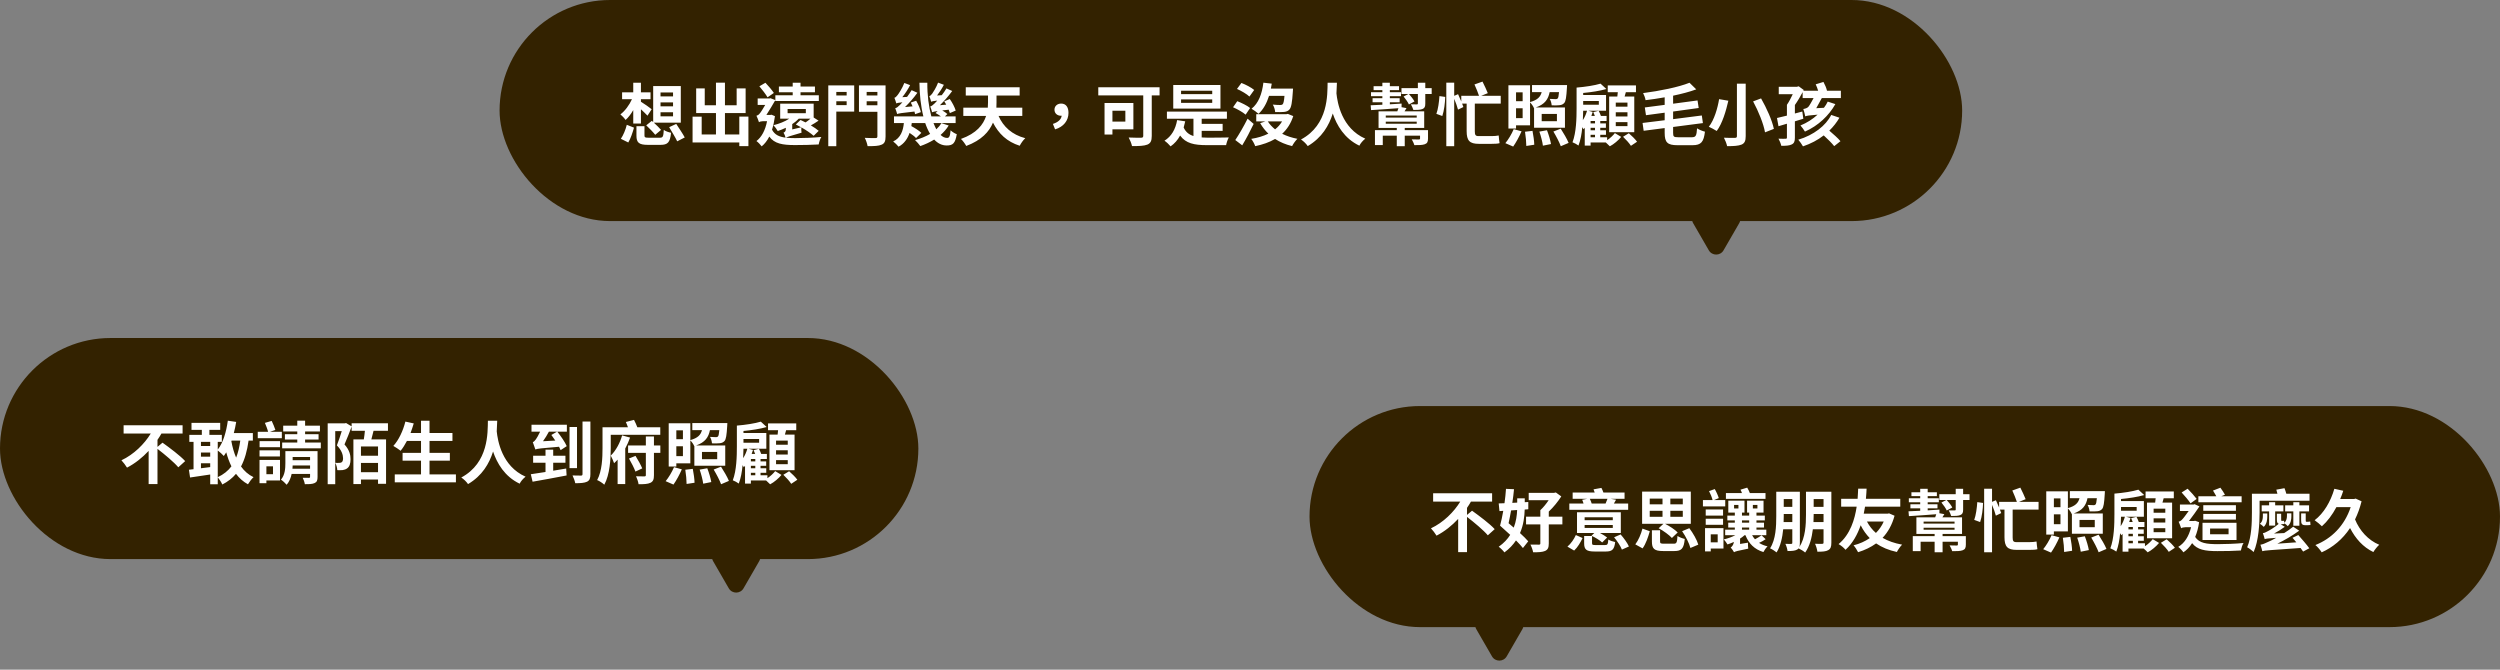 <svg width="1176" height="315" viewBox="0 0 1176 315" fill="none" xmlns="http://www.w3.org/2000/svg">
<rect x="0" y="0" width="1176" height="315" fill="#808080" stroke="none"/>
<rect y="159" width="432" height="104" rx="52" fill="#332200"/>
<path d="M74.08 210.216V206.888C74.752 205.928 75.392 204.936 75.936 203.944H85.888V200.04H58.144V203.944H70.912C67.936 208.84 62.944 213.8 57.12 216.52C57.952 217.384 59.136 218.952 59.744 219.976C63.584 217.992 67.008 215.208 69.92 212.104V227.72H74.08V211.144C77.536 213.8 81.888 217.448 83.872 219.816L87.104 216.904C84.8 214.376 79.872 210.696 76.448 208.232L74.08 210.216ZM102.432 211.912C103.328 212.584 104.736 213.832 105.28 214.504C105.696 213.96 106.08 213.384 106.432 212.776C107.072 215.176 107.872 217.384 108.864 219.368C107.264 221.48 105.184 223.176 102.432 224.456V211.912ZM94.528 220.264V217.928H98.88V219.72L94.528 220.264ZM98.88 207.848V209.8H94.528V207.848H98.88ZM94.528 212.872H98.88V214.824H94.528V212.872ZM113.024 207.272C112.608 210.312 112 212.968 111.072 215.272C110.08 212.968 109.344 210.344 108.832 207.56L108.928 207.272H113.024ZM118.944 207.272V203.72H109.984C110.432 202.024 110.816 200.264 111.104 198.472L107.168 197.896C106.432 203.208 104.96 208.296 102.432 211.464V207.848H104.352V204.552H98.496V202.216H103.584V198.92H90.08V202.216H94.944V204.552H89.056V207.848H91.04V220.712L88.864 220.968L89.408 224.616C92.128 224.232 95.52 223.72 98.88 223.208V227.784H102.432V224.488C103.104 225.32 104.224 227.016 104.576 227.912C107.2 226.568 109.312 224.904 111.008 222.888C112.512 224.904 114.368 226.568 116.64 227.816C117.248 226.76 118.4 225.224 119.264 224.456C116.832 223.304 114.912 221.576 113.376 219.432C115.136 216.104 116.256 212.104 116.928 207.272H118.944ZM132.576 203.112H127.008L129.536 202.248C129.184 201.128 128.448 199.336 127.808 197.992L124.608 198.92C125.152 200.232 125.824 201.896 126.112 203.112H121.248V206.12H132.576V203.112ZM131.68 211.848H122.08V214.728H131.68V211.848ZM128.416 219.368V223.048H125.312V219.368H128.416ZM131.712 216.36H122.08V227.304H125.312V226.024H131.712V216.36ZM122.112 210.376H131.712V207.496H122.112V210.376ZM137.568 220.488C137.6 219.976 137.632 219.464 137.664 218.952H145.856V220.488H137.568ZM145.856 214.984V216.488H137.664V214.984H145.856ZM149.376 212.2H134.24V217.896C134.24 220.392 134.048 223.4 132.16 225.64C132.896 226.056 134.304 227.368 134.848 228.04C136.064 226.632 136.8 224.808 137.184 222.952H145.856V224.296C145.856 224.648 145.728 224.776 145.312 224.776C144.928 224.776 143.584 224.776 142.4 224.744C142.816 225.576 143.264 226.856 143.392 227.752C145.408 227.784 146.912 227.72 147.968 227.24C149.088 226.76 149.376 225.928 149.376 224.328V212.2ZM143.52 208.168V206.76H149.856V204.232H143.52V202.952H150.496V200.232H143.52V197.896H139.84V200.232H133.216V202.952H139.84V204.232H134.016V206.76H139.84V208.168H132.736V210.888H150.912V208.168H143.52ZM162.208 199.144H154.144V227.752H157.696V202.792H160.768C160.096 204.904 159.264 207.56 158.464 209.512C160.768 211.848 161.344 213.96 161.376 215.56C161.376 216.488 161.152 217.192 160.672 217.48C160.352 217.672 159.968 217.736 159.552 217.736C159.072 217.768 158.464 217.768 157.696 217.704C158.272 218.696 158.624 220.168 158.656 221.16C159.52 221.192 160.48 221.192 161.184 221.128C161.984 221 162.72 220.744 163.232 220.36C164.416 219.56 164.896 218.088 164.896 215.976C164.896 214.024 164.416 211.72 162.048 209.064C163.136 206.6 164.416 203.368 165.44 200.584L162.784 198.984L162.208 199.144ZM177.824 214.376H169.792V210.024H177.824V214.376ZM169.792 222.12V217.768H177.824V222.12H169.792ZM182.496 202.664V199.112H165.408V202.664H171.648C171.52 204.008 171.36 205.416 171.136 206.696H166.24V227.72H169.792V225.576H177.824V227.592H181.6V206.696H174.688C175.04 205.48 175.392 204.104 175.712 202.664H182.496ZM202.048 223.144V216.712H211.616V213.032H202.048V207.4H212.832V203.688H202.048V197.928H198.048V203.688H193.12C193.664 202.216 194.176 200.712 194.624 199.176L190.688 198.312C189.6 202.664 187.52 207.08 185.024 209.768C185.984 210.28 187.68 211.432 188.448 212.04C189.504 210.792 190.496 209.16 191.424 207.4H198.048V213.032H189.376V216.712H198.048V223.144H185.696V226.888H214.464V223.144H202.048ZM229.504 197.928C229.376 203.336 229.984 217.672 216.992 224.616C218.272 225.48 219.488 226.696 220.16 227.72C226.816 223.816 230.176 218.024 231.936 212.392C233.792 217.896 237.344 224.136 244.448 227.528C244.96 226.44 246.048 225.16 247.232 224.232C236.064 219.304 234.112 207.24 233.664 202.92C233.792 201 233.856 199.272 233.888 197.928H229.504ZM260.224 217.672H265.984V214.376H260.224V211.528H256.608V214.376H250.784V217.672H256.608V222.024C254.016 222.44 251.616 222.824 249.696 223.08L250.528 226.6C254.88 225.832 260.928 224.744 266.528 223.656L266.336 220.392C264.32 220.712 262.24 221.064 260.224 221.416V217.672ZM255.424 207.56C256.416 206.184 257.408 204.584 258.208 203.048H262.048L259.36 204.616C259.968 205.416 260.608 206.312 261.216 207.24L255.424 207.56ZM250.016 203.048H254.08C253.312 204.712 252.448 206.152 252.096 206.632C251.616 207.336 251.104 207.848 250.624 207.976C251.008 208.968 251.616 210.664 251.84 211.432C252.768 211.048 254.144 210.888 262.976 210.152C263.264 210.728 263.52 211.272 263.712 211.752L266.592 209.864C265.792 207.976 263.808 205.128 262.144 203.048H266.656V199.784H250.016V203.048ZM271.424 200.872H267.904V220.2H271.424V200.872ZM274.016 198.28V222.984C274.016 223.528 273.824 223.72 273.28 223.72C272.736 223.72 271.008 223.72 269.312 223.656C269.824 224.68 270.432 226.312 270.592 227.304C273.088 227.304 274.912 227.176 276.128 226.6C277.344 225.992 277.728 225.032 277.728 223.016V198.28H274.016ZM287.296 204.52H310.592V201H299.808C299.392 199.88 298.816 198.6 298.24 197.512L294.4 198.504C294.72 199.272 295.104 200.136 295.392 201H283.424V210.792C283.424 215.24 283.232 221.544 280.896 225.832C281.824 226.152 283.552 227.304 284.256 228.008C286.88 223.272 287.296 215.752 287.296 210.76V204.52ZM292.64 204.808C291.776 208.04 289.76 211.976 287.296 214.312C287.808 215.208 288.576 216.968 288.864 217.896C289.408 217.384 289.984 216.84 290.528 216.2V227.72H294.112V210.984C295.008 209.288 295.776 207.56 296.384 205.832L292.64 204.808ZM295.872 215.688C296.992 217.608 298.304 220.168 298.912 221.832L302.112 220.328C301.44 218.728 300.128 216.328 298.944 214.44L295.872 215.688ZM310.624 209.544H307.616V205.32H303.808V209.544H295.456V213.032H303.808V223.496C303.808 223.944 303.616 224.072 303.104 224.104C302.592 224.104 300.8 224.104 299.2 224.04C299.712 225.096 300.224 226.696 300.384 227.784C302.88 227.784 304.704 227.72 305.952 227.112C307.232 226.504 307.616 225.512 307.616 223.528V213.032H310.624V209.544ZM321.248 202.44V206.6H318.144V202.44H321.248ZM318.144 214.568V209.928H321.248V214.568H318.144ZM330.208 212.584H337.376V216.008H330.208V212.584ZM318.144 217.96H324.736V207.176C325.472 207.88 326.24 209.032 326.56 209.832L326.624 209.8V219.08H341.152V209.544H327.456C331.744 208.04 333.28 205.672 333.952 202.344H338.368C338.208 204.168 338.016 205.032 337.728 205.32C337.472 205.576 337.216 205.64 336.768 205.64C336.256 205.64 335.2 205.608 333.984 205.512C334.496 206.344 334.848 207.592 334.912 208.552C336.352 208.616 337.792 208.584 338.592 208.488C339.456 208.392 340.192 208.136 340.8 207.464C341.536 206.664 341.824 204.648 342.08 200.296C342.112 199.848 342.144 199.016 342.144 199.016H325.664V202.344H330.208C329.632 204.488 328.352 206.024 324.736 207.016V199.112H314.56V219.464H318.144V217.96ZM316.8 227.944C318.144 226.056 319.68 223.208 320.736 220.776L317.056 219.752C316.064 222.12 314.432 224.776 313.12 226.344L316.8 227.944ZM322.368 220.968C322.72 223.144 322.976 225.992 322.976 227.656L326.72 227.08C326.688 225.384 326.304 222.664 325.888 220.552L322.368 220.968ZM329.12 220.904C329.856 223.048 330.592 225.864 330.784 227.528L334.592 226.76C334.304 225 333.504 222.312 332.704 220.264L329.12 220.904ZM335.712 220.872C337.024 223.048 338.56 225.992 339.2 227.784L342.88 226.216C342.144 224.392 340.48 221.576 339.168 219.528L335.712 220.872ZM370.56 209.192H365.056V207.272H370.56V209.192ZM370.56 213.8H365.056V211.816H370.56V213.8ZM370.56 218.344H365.056V216.456H370.56V218.344ZM361.952 204.424V221.192H373.76V204.424H369.216C369.408 203.784 369.6 203.08 369.792 202.376H374.56V199.176H361.28V202.376H366.016C365.952 203.048 365.888 203.752 365.792 204.424H361.952ZM353.216 222.408H355.296V223.56H353.216V222.408ZM351.552 211.08C351.104 212.648 350.432 214.216 349.568 215.528C349.664 213.96 349.696 212.456 349.728 211.08H351.552ZM357.088 206.504V208.264H349.728V206.504H357.088ZM355.296 217.032H353.216V215.912H355.296V217.032ZM355.296 220.264H353.216V219.112H355.296V220.264ZM360.992 223.56H357.76V222.408H360.448V220.264H357.76V219.112H360.416V217.032H357.76V215.912H360.736V213.544H358.08C357.824 212.776 357.408 211.848 356.992 211.112L354.496 211.752C354.752 212.296 355.008 212.936 355.232 213.544H353.568C353.792 212.904 354.016 212.296 354.208 211.656L352.096 211.08H360.48V203.688H349.728V202.728C353.472 202.376 357.568 201.768 360.64 200.872L357.888 198.344C355.2 199.176 350.656 199.88 346.624 200.2V209.896C346.624 214.568 346.496 221.288 344.704 225.928C345.504 226.216 346.912 226.984 347.52 227.464C348.48 225 349.024 221.96 349.312 218.824C349.568 219.208 349.76 219.56 349.888 219.784C350.08 219.56 350.272 219.336 350.464 219.112V227.496H353.216V226.024H360.384C361.056 226.6 361.824 227.336 362.272 227.816C364.128 226.856 366.304 225 367.616 223.4L364.64 221.608C363.872 222.632 362.432 224.008 360.992 224.936V223.56ZM368.48 223.336C369.824 224.616 371.456 226.408 372.192 227.592L375.072 225.672C374.24 224.52 372.544 222.824 371.2 221.672L368.48 223.336Z" fill="white"/>
<path d="M349.754 276.75C348.214 279.417 344.365 279.417 342.825 276.75L335.464 264C333.924 261.333 335.849 258 338.928 258H353.651C356.73 258 358.654 261.333 357.115 264L349.754 276.75Z" fill="#332200"/>
<rect x="235" width="688" height="104" rx="52" fill="#332200"/>
<path d="M310.712 52.816H316.6V54.736H310.712V52.816ZM310.712 48.176H316.6V50.032H310.712V48.176ZM310.712 43.504H316.6V45.36H310.712V43.504ZM303.992 58.96C305.432 60.304 307.32 62.256 308.216 63.408L310.968 61.104C310.2 60.208 308.824 58.864 307.576 57.712H320.248V40.496H307.256V57.424L306.616 56.848L303.992 58.96ZM297.88 58.096H301.496V51.408C302.648 52.464 303.832 53.616 304.568 54.416L306.552 51.376C305.816 50.768 302.776 48.592 301.496 47.856V46.672H306.008V43.44H301.496V38.928H297.88V43.44H292.632V46.672H297.272C296.024 49.456 293.944 52.24 291.832 53.808C292.6 54.416 293.72 55.6 294.264 56.432C295.576 55.28 296.792 53.68 297.88 51.792V58.096ZM295.544 67.024C296.664 65.168 297.592 62.32 298.232 60.048L294.84 58.704C294.296 60.976 293.208 63.6 292.056 65.296L295.544 67.024ZM305.208 64.784C303.48 64.784 303.16 64.656 303.16 63.696V59.376H299.384V63.76C299.384 67.088 300.504 68.144 304.856 68.144H310.616C314.136 68.144 315.192 67.024 315.672 62.448C314.616 62.256 313.016 61.712 312.248 61.104C312.056 64.336 311.832 64.784 310.328 64.784H305.208ZM314.776 59.824C316.024 61.968 317.784 64.784 318.552 66.48L322.104 64.656C321.24 62.992 319.384 60.272 318.104 58.288L314.776 59.824ZM347.768 54.864V63.248H341.016V53.2H350.744V41.584H346.52V49.52H341.016V38.896H336.792V49.52H331.512V41.584H327.48V53.2H336.792V63.248H330.072V54.896H325.784V67.024H347.768V68.752H352.056V54.864H347.768ZM364.024 43.728C363.16 42.416 361.496 40.432 360.056 38.928L357.208 40.592C358.552 42.16 360.248 44.4 361.048 45.776L364.024 43.728ZM385.176 47.504V44.816H376.568V43.408H383.352V40.72H376.568V38.928H372.888V40.72H366.392V43.408H372.888V44.816H364.728V47.504H385.176ZM381.24 55.824C380.568 56.432 379.704 57.072 378.936 57.584C378.104 57.168 377.336 56.784 376.568 56.432L374.36 58.544C375.128 58.928 375.992 59.376 376.856 59.888L372.664 60.88V58.384C373.848 57.584 374.872 56.752 375.736 55.824H381.24ZM370.488 51.28H379.064V53.264H370.488V51.28ZM385.112 61.552C384.216 60.752 382.904 59.856 381.432 58.992C382.584 58.352 383.864 57.584 385.048 56.752L382.744 55.28V48.752H367V55.824H371.256C369.272 57.168 366.52 58.224 363.832 58.896C364.472 59.536 365.464 60.944 365.848 61.648C367.128 61.2 368.408 60.72 369.656 60.112V60.656C369.656 61.84 369.08 62.192 368.568 62.384C368.92 62.928 369.368 64.016 369.528 64.752C366.552 64.368 364.44 63.44 363.16 61.008C363.768 59.12 364.216 57.008 364.536 54.64L362.936 53.968L362.328 54.064H360.504C361.944 51.888 363.704 48.88 364.728 47.088L362.392 46.192L362.072 46.32H356.408V49.36H359.96C358.968 51.088 357.848 52.88 357.336 53.424C356.824 54.064 356.312 54.32 355.832 54.448C356.152 55.12 356.824 56.72 357.016 57.488C357.304 57.232 358.232 57.008 358.904 57.008H360.824C359.992 61.264 358.296 64.464 355.832 66.352C356.536 66.832 357.784 68.112 358.296 68.848C359.672 67.728 360.888 66.192 361.88 64.24C364.312 67.6 368.056 68.24 373.976 68.24C377.72 68.24 381.784 68.144 385.112 67.952C385.304 66.896 385.816 65.2 386.36 64.432C382.712 64.784 377.464 64.976 374.072 64.976C372.44 64.976 371.032 64.912 369.72 64.784C370.36 64.4 371.704 63.92 377.048 62.416C376.952 61.84 376.888 60.72 376.952 59.92C379.224 61.2 381.464 62.736 382.744 63.888L385.112 61.552ZM398.264 43.248V44.912H393.4V43.248H398.264ZM393.4 49.456V47.632H398.264V49.456H393.4ZM401.816 40.176H389.624V68.784H393.4V52.496H401.816V40.176ZM407.672 49.52V47.632H412.728V49.52H407.672ZM412.728 43.248V44.912H407.672V43.248H412.728ZM416.568 40.176H404.056V52.592H412.728V64.112C412.728 64.72 412.504 64.944 411.832 64.944C411.16 64.944 408.792 64.976 406.776 64.848C407.352 65.872 407.96 67.664 408.12 68.752C411.224 68.752 413.336 68.688 414.712 68.048C416.12 67.472 416.568 66.352 416.568 64.176V40.176ZM433.176 52.752C432.888 51.28 431.96 49.072 430.968 47.376L428.44 48.24C428.728 48.784 429.016 49.392 429.272 50.032L425.72 50.352C427.736 48.4 429.816 46.064 431.544 43.632L428.824 42.416C428.184 43.504 427.416 44.592 426.68 45.584L424.44 45.712C425.784 44.048 427.096 42.032 428.12 40.048L425.4 39.024C424.44 41.52 422.744 44.08 422.2 44.752C421.688 45.424 421.208 45.904 420.728 46C421.048 46.768 421.464 48.08 421.624 48.656C421.976 48.464 422.584 48.304 424.504 48.112C423.96 48.72 423.512 49.168 423.256 49.424C422.424 50.256 421.784 50.768 421.112 50.896C421.464 51.664 421.88 53.104 422.008 53.648C422.712 53.36 423.704 53.168 430.168 52.464C430.296 52.912 430.392 53.36 430.456 53.712L433.176 52.752ZM442.808 57.936C442.2 58.992 441.4 59.92 440.44 60.816C439.992 59.952 439.544 58.992 439.128 57.904H449.528V54.768H444.472L445.656 53.648C445.112 53.136 444.184 52.496 443.224 51.952C444.056 51.856 445.08 51.728 446.264 51.6C446.488 52.176 446.68 52.752 446.808 53.2L449.56 52.016C449.144 50.512 447.96 48.24 446.776 46.576L444.184 47.664C444.504 48.144 444.824 48.688 445.112 49.232L442.136 49.488C444.152 47.536 446.168 45.2 447.928 42.8L445.208 41.584C444.568 42.704 443.768 43.792 443 44.784L440.792 44.912C441.944 43.44 443.096 41.648 443.992 39.888L441.272 38.864C440.44 41.136 438.936 43.44 438.488 44.08C438.008 44.688 437.592 45.104 437.144 45.232C437.496 45.968 437.848 47.28 438.008 47.856C438.392 47.664 439 47.536 440.888 47.312C440.344 47.888 439.96 48.336 439.704 48.592C438.84 49.424 438.232 49.936 437.592 50.064C437.88 50.8 438.328 52.24 438.456 52.816C438.872 52.624 439.384 52.496 441.048 52.24L440.088 53.168C440.888 53.584 441.848 54.192 442.616 54.768H438.104C436.888 50.288 436.152 44.656 436.216 38.928H432.504C432.568 44.464 433.144 50.032 434.36 54.768H420.536V57.904H425.176C424.856 61.424 423.64 64.944 420.152 66.544C420.856 67.056 422.168 68.336 422.68 69.008C425.304 67.632 426.936 65.232 427.864 62.512C429.112 63.344 430.264 64.208 430.904 64.944L433.4 62.512C432.376 61.488 430.424 60.24 428.696 59.312C428.76 58.864 428.856 58.384 428.888 57.904H435.224C435.864 59.792 436.632 61.52 437.528 62.992C435.416 64.24 433.016 65.2 430.456 65.904C431.16 66.576 432.44 67.984 432.92 68.72C435.192 67.92 437.432 66.896 439.448 65.648C441.08 67.408 443.032 68.432 445.304 68.432C448.216 68.432 449.336 67.472 450.072 63.12C449.144 62.8 447.96 62.064 447.16 61.296C446.904 64.176 446.52 64.88 445.496 64.88C444.408 64.88 443.384 64.368 442.456 63.472C443.96 62.16 445.272 60.688 446.264 59.024L442.808 57.936ZM480.888 54.544V50.64H468.696C468.728 49.808 468.76 49.008 468.76 48.24V44.944H479.64V41.04H454.296V44.944H464.76V48.176C464.76 48.976 464.728 49.776 464.664 50.64H453.144V54.544H463.864C462.552 58.608 459.416 62.736 452.024 65.36C452.856 66.096 454.008 67.696 454.52 68.656C461.72 65.968 465.336 61.936 467.096 57.68C469.784 62.928 473.656 66.64 479.672 68.56C480.216 67.472 481.368 65.808 482.296 65.008C476.056 63.376 471.96 59.632 469.72 54.544H480.888ZM496.312 60.848C500.28 59.696 502.616 56.72 502.616 53.104C502.616 50.416 501.432 48.72 499.16 48.72C497.464 48.72 496.024 49.808 496.024 51.6C496.024 53.424 497.464 54.448 499.064 54.448C499.192 54.448 499.32 54.448 499.416 54.416C499.224 56.112 497.784 57.488 495.288 58.288L496.312 60.848ZM529.368 52.08V57.2H523.288V52.08H529.368ZM533.144 60.848V48.464H519.576V63.28H523.288V60.848H533.144ZM545.464 41.04H516.632V44.88H537.784V63.888C537.784 64.56 537.496 64.784 536.76 64.784C535.992 64.784 533.208 64.816 530.936 64.688C531.512 65.712 532.28 67.6 532.504 68.72C535.768 68.72 538.136 68.656 539.736 68.016C541.24 67.376 541.784 66.256 541.784 63.952V44.88H545.464V41.04ZM570.232 44.272H555.576V42.672H570.232V44.272ZM570.232 48.4H555.576V46.768H570.232V48.4ZM574.104 39.984H551.896V51.088H574.104V39.984ZM565.272 61.552H575.128V58.256H565.272V55.856H577.144V52.496H548.92V55.856H561.4V63.984C559.352 63.344 557.784 62.16 556.792 59.984C557.048 59.056 557.304 58.096 557.528 57.072L553.72 56.496C552.984 60.784 551.032 64.176 547.768 66.192C548.632 66.736 550.104 68.144 550.648 68.848C552.504 67.568 553.976 65.872 555.128 63.76C557.816 67.472 561.784 68.272 567.64 68.272H576.76C576.952 67.184 577.528 65.52 578.04 64.656C575.768 64.752 569.624 64.752 567.832 64.752C566.968 64.752 566.104 64.72 565.272 64.656V61.552ZM604.216 45.104C604.024 47.536 603.736 48.688 603.352 49.072C603.032 49.328 602.744 49.392 602.232 49.392C601.592 49.392 600.152 49.36 598.712 49.2C599.352 50.192 599.768 51.632 599.832 52.72C601.528 52.752 603.064 52.752 603.992 52.656C605.08 52.528 605.88 52.272 606.552 51.504C607.416 50.544 607.832 48.24 608.152 43.088C608.216 42.576 608.248 41.68 608.248 41.68H597.816C597.976 40.912 598.104 40.144 598.232 39.344L594.296 38.896C593.656 44.176 591.992 48.592 588.728 51.152C589.656 51.664 591.352 52.912 592.024 53.552C594.232 51.504 595.864 48.592 596.952 45.104H604.216ZM589.976 42.32C588.664 41.2 586.008 39.792 583.96 39.024L581.88 41.84C583.928 42.736 586.552 44.272 587.736 45.424L589.976 42.32ZM588.056 50.8C586.744 49.712 584.024 48.368 582.008 47.6L580.024 50.448C582.072 51.344 584.696 52.816 585.944 53.936L588.056 50.8ZM586.872 55.824C585.016 59.504 582.712 63.472 581.08 65.872L584.344 68.368C586.2 65.296 588.12 61.648 589.72 58.288L586.872 55.824ZM603.096 57.104C602.232 58.544 601.144 59.792 599.8 60.848C598.424 59.728 597.24 58.48 596.376 57.104H603.096ZM605.816 53.584L605.144 53.712H590.936V57.104H595.256L592.792 57.936C593.848 59.792 595.128 61.424 596.632 62.864C594.296 64.048 591.544 64.848 588.568 65.328C589.272 66.16 590.104 67.728 590.456 68.752C593.944 68.016 597.08 66.96 599.8 65.36C602.104 66.864 604.76 67.984 607.8 68.72C608.344 67.664 609.432 66.096 610.296 65.296C607.64 64.784 605.24 63.984 603.128 62.928C605.432 60.816 607.224 58.096 608.344 54.608L605.816 53.584ZM624.504 38.928C624.376 44.336 624.984 58.672 611.992 65.616C613.272 66.48 614.488 67.696 615.16 68.72C621.816 64.816 625.176 59.024 626.936 53.392C628.792 58.896 632.344 65.136 639.448 68.528C639.96 67.44 641.048 66.16 642.232 65.232C631.064 60.304 629.112 48.24 628.664 43.92C628.792 42 628.856 40.272 628.888 38.928H624.504ZM651.864 57.232H666.424V58.192H651.864V57.232ZM651.864 54.352H666.424V55.312H651.864V54.352ZM671.736 61.2H660.792V60.176H669.944V52.368H660.696C660.984 51.92 661.272 51.408 661.624 50.864L659.288 50.416L659.32 48.72C657.464 48.848 655.608 48.944 653.784 49.072V48.112H658.392V46.192H653.784V45.264H659.032V43.376H653.784V42.384H658.104V40.56H653.784V38.928H650.264V40.56H646.136V42.384H650.264V43.376H644.92V45.264H650.264V46.192H645.656V48.112H650.264V49.264C648.184 49.36 646.296 49.456 644.76 49.52L644.952 51.792C648.408 51.6 653.144 51.248 657.816 50.896C657.688 51.376 657.496 51.888 657.304 52.368H648.472V60.176H657.048V61.2H646.776V68.24H650.456V63.824H657.048V68.784H660.792V63.824H667.992V65.104C667.992 65.488 667.864 65.584 667.416 65.616C667 65.616 665.464 65.616 664.088 65.552C664.536 66.32 665.08 67.408 665.304 68.272C667.416 68.272 669.048 68.272 670.2 67.856C671.384 67.44 671.736 66.704 671.736 65.136V61.2ZM670.456 41.456V38.928H666.968V41.456H659.256V44.208H662.552L660.248 45.392C661.208 46.544 662.296 48.112 662.744 49.136L665.368 47.728C664.856 46.736 663.768 45.296 662.744 44.208H666.968V48.624C666.968 48.976 666.872 49.104 666.456 49.104C666.104 49.104 664.792 49.104 663.672 49.072C664.056 49.776 664.632 50.928 664.856 51.728C666.776 51.728 668.088 51.696 669.144 51.28C670.168 50.832 670.456 50.192 670.456 48.72V44.208H673.464V41.456H670.456ZM678.456 54.576C679.288 52.176 679.768 48.368 679.832 45.584L677.112 45.2C676.952 47.888 676.472 51.44 675.672 53.552L678.456 54.576ZM705.944 48.72V45.072H696.728L699.864 43.824C699.32 42.416 698.232 40.112 697.368 38.384L693.592 39.728C694.328 41.392 695.256 43.568 695.736 45.072H687.384V47.76C686.904 46.608 686.36 45.36 685.88 44.304L684.056 45.072V38.896H680.344V68.784H684.056V46.48C684.792 48.24 685.528 50.256 685.848 51.568L688.376 50.352C688.216 49.904 688.024 49.328 687.768 48.72H689.912V61.68C689.912 66.128 691.288 67.664 695.64 67.664H701.592C703.064 67.664 704.664 67.6 705.4 67.344C705.208 66.416 705.08 64.72 704.984 63.728C704.184 63.92 702.776 64.016 701.688 64.016H695.48C694.104 64.016 693.752 63.472 693.752 61.84V48.72H705.944ZM716.248 43.44V47.6H713.144V43.44H716.248ZM713.144 55.568V50.928H716.248V55.568H713.144ZM725.208 53.584H732.376V57.008H725.208V53.584ZM713.144 58.96H719.736V48.176C720.472 48.88 721.24 50.032 721.56 50.832L721.624 50.8V60.08H736.152V50.544H722.456C726.744 49.04 728.28 46.672 728.952 43.344H733.368C733.208 45.168 733.016 46.032 732.728 46.32C732.472 46.576 732.216 46.64 731.768 46.64C731.256 46.64 730.2 46.608 728.984 46.512C729.496 47.344 729.848 48.592 729.912 49.552C731.352 49.616 732.792 49.584 733.592 49.488C734.456 49.392 735.192 49.136 735.8 48.464C736.536 47.664 736.824 45.648 737.08 41.296C737.112 40.848 737.144 40.016 737.144 40.016H720.664V43.344H725.208C724.632 45.488 723.352 47.024 719.736 48.016V40.112H709.56V60.464H713.144V58.96ZM711.8 68.944C713.144 67.056 714.68 64.208 715.736 61.776L712.056 60.752C711.064 63.12 709.432 65.776 708.12 67.344L711.8 68.944ZM717.368 61.968C717.72 64.144 717.976 66.992 717.976 68.656L721.72 68.08C721.688 66.384 721.304 63.664 720.888 61.552L717.368 61.968ZM724.12 61.904C724.856 64.048 725.592 66.864 725.784 68.528L729.592 67.76C729.304 66 728.504 63.312 727.704 61.264L724.12 61.904ZM730.712 61.872C732.024 64.048 733.56 66.992 734.2 68.784L737.88 67.216C737.144 65.392 735.48 62.576 734.168 60.528L730.712 61.872ZM765.56 50.192H760.056V48.272H765.56V50.192ZM765.56 54.8H760.056V52.816H765.56V54.8ZM765.56 59.344H760.056V57.456H765.56V59.344ZM756.952 45.424V62.192H768.76V45.424H764.216C764.408 44.784 764.6 44.08 764.792 43.376H769.56V40.176H756.28V43.376H761.016C760.952 44.048 760.888 44.752 760.792 45.424H756.952ZM748.216 63.408H750.296V64.56H748.216V63.408ZM746.552 52.08C746.104 53.648 745.432 55.216 744.568 56.528C744.664 54.96 744.696 53.456 744.728 52.08H746.552ZM752.088 47.504V49.264H744.728V47.504H752.088ZM750.296 58.032H748.216V56.912H750.296V58.032ZM750.296 61.264H748.216V60.112H750.296V61.264ZM755.992 64.56H752.76V63.408H755.448V61.264H752.76V60.112H755.416V58.032H752.76V56.912H755.736V54.544H753.08C752.824 53.776 752.408 52.848 751.992 52.112L749.496 52.752C749.752 53.296 750.008 53.936 750.232 54.544H748.568C748.792 53.904 749.016 53.296 749.208 52.656L747.096 52.08H755.48V44.688H744.728V43.728C748.472 43.376 752.568 42.768 755.64 41.872L752.888 39.344C750.2 40.176 745.656 40.88 741.624 41.2V50.896C741.624 55.568 741.496 62.288 739.704 66.928C740.504 67.216 741.912 67.984 742.52 68.464C743.48 66 744.024 62.96 744.312 59.824C744.568 60.208 744.76 60.56 744.888 60.784C745.08 60.56 745.272 60.336 745.464 60.112V68.496H748.216V67.024H755.384C756.056 67.6 756.824 68.336 757.272 68.816C759.128 67.856 761.304 66 762.616 64.4L759.64 62.608C758.872 63.632 757.432 65.008 755.992 65.936V64.56ZM763.48 64.336C764.824 65.616 766.456 67.408 767.192 68.592L770.072 66.672C769.24 65.52 767.544 63.824 766.2 62.672L763.48 64.336ZM789.464 64.56C787.352 64.56 787.032 64.304 787.032 62.512V59.728L801.048 57.904L800.536 54.32L787.032 56.048V52.464L799.064 50.8L798.52 47.248L787.032 48.784V45.008C790.968 44.176 794.744 43.216 797.912 42.032L794.744 38.928C789.528 41.008 780.856 42.768 772.92 43.792C773.368 44.592 773.944 46.16 774.072 47.12C776.984 46.768 780.056 46.32 783.064 45.776V49.328L773.72 50.544L774.264 54.192L783.064 53.008V56.56L772.664 57.84L773.176 61.52L783.064 60.24V62.512C783.064 67.024 784.376 68.304 789.112 68.304H796.152C800.28 68.304 801.432 66.704 802.008 61.936C800.888 61.68 799.256 61.008 798.296 60.368C798.072 63.856 797.72 64.56 795.832 64.56H789.464ZM817.048 39.344V64.016C817.048 64.624 816.792 64.848 816.088 64.848C815.384 64.88 813.016 64.88 810.936 64.784C811.512 65.84 812.216 67.632 812.44 68.752C815.544 68.752 817.72 68.624 819.224 68.016C820.632 67.408 821.176 66.352 821.176 64.016V39.344H817.048ZM824.664 47.696C827.192 52.368 829.624 58.384 830.264 62.256L834.424 60.624C833.624 56.624 831 50.832 828.408 46.288L824.664 47.696ZM808.664 46.64C807.992 50.8 806.392 56.4 803.832 59.632C804.824 60.08 806.584 60.976 807.544 61.616C810.2 58.096 811.928 52.144 813.016 47.376L808.664 46.64ZM861.4 54.064C858.904 59.088 853.144 63.568 845.912 65.712C846.584 66.48 847.64 67.952 848.12 68.848C851.8 67.6 855.096 65.872 857.88 63.696C859.736 65.392 861.784 67.408 862.808 68.752L865.752 66.416C864.6 65.008 862.392 63.088 860.504 61.456C862.392 59.632 863.992 57.584 865.272 55.376L861.4 54.064ZM859.416 42.672C859.16 41.456 858.456 39.824 857.752 38.544L854.104 39.664C854.552 40.592 854.968 41.68 855.256 42.672H848.312L848.472 42.32L846.104 40.592L845.304 40.816H836.728V44.304H843.32C842.488 46.064 841.496 47.984 840.568 49.296V54.384C838.84 54.8 837.208 55.216 835.896 55.504L836.6 59.376C837.816 59.024 839.16 58.608 840.568 58.192V64.72C840.568 65.104 840.408 65.264 839.96 65.264C839.512 65.296 838.008 65.296 836.6 65.232C837.112 66.16 837.72 67.6 837.912 68.592C840.088 68.592 841.656 68.528 842.808 67.952C843.96 67.408 844.312 66.512 844.312 64.752V57.072L848.28 55.856L847.8 52.464L844.312 53.392V49.392C845.624 47.568 846.904 45.328 847.96 43.344V46.128H853.112C852.28 47.728 851.16 49.68 850.68 50.224C850.136 50.864 849.048 51.152 848.28 51.28C848.568 52.144 849.048 53.84 849.176 54.736C849.848 54.448 850.808 54.256 855 53.936C852.728 56.016 849.944 57.808 846.936 59.024C847.576 59.728 848.6 61.104 849.048 61.904C855.256 59.184 860.344 54.352 863.352 48.976L859.768 47.792C859.32 48.752 858.712 49.744 857.976 50.704L854.36 50.896C855.224 49.392 856.184 47.632 856.984 46.128H865.944V42.672H859.416Z" fill="white"/>
<path d="M810.754 117.75C809.214 120.417 805.365 120.417 803.825 117.75L796.464 105C794.924 102.333 796.849 99 799.928 99H814.651C817.73 99 819.654 102.333 818.115 105L810.754 117.75Z" fill="#332200"/>
<rect x="616" y="191" width="560" height="104" rx="52" fill="#332200"/>
<path d="M690.08 242.216V238.888C690.752 237.928 691.392 236.936 691.936 235.944H701.888V232.04H674.144V235.944H686.912C683.936 240.84 678.944 245.8 673.12 248.52C673.952 249.384 675.136 250.952 675.744 251.976C679.584 249.992 683.008 247.208 685.92 244.104V259.72H690.08V243.144C693.536 245.8 697.888 249.448 699.872 251.816L703.104 248.904C700.8 246.376 695.872 242.696 692.448 240.232L690.08 242.216ZM713.664 239.912C713.568 242.408 713.184 245.32 712.064 248.2C711.264 247.496 710.432 246.792 709.632 246.12C710.048 244.296 710.432 242.216 710.816 240.104L713.664 239.912ZM718.912 239.56V236.136L717.248 236.232V234.408H713.696V236.424L711.392 236.552C711.744 234.344 712 232.168 712.192 230.12L708.416 229.96C708.288 232.104 708.032 234.408 707.712 236.712C706.752 236.744 705.824 236.776 704.992 236.808L705.344 240.424L707.136 240.296C706.688 242.92 706.144 245.352 705.632 247.272C707.072 248.552 708.768 250.088 710.4 251.592C709.152 253.608 707.392 255.496 704.992 257.192C705.856 257.8 707.104 259.048 707.68 259.848C710.048 258.12 711.776 256.232 713.12 254.216C714.432 255.528 715.584 256.776 716.384 257.8L718.88 254.632C717.952 253.512 716.544 252.2 715.008 250.76C716.672 246.952 717.12 242.984 717.216 239.688L718.912 239.56ZM734.944 243.048H728.544V240.648C730.816 238.536 732.928 235.848 734.432 233.512L731.872 231.656L730.976 231.848H719.104V235.304H728.48C727.36 236.968 725.952 238.76 724.576 239.976V243.048H717.856V246.664H724.576V255.592C724.576 256.072 724.416 256.2 723.872 256.2C723.36 256.2 721.504 256.2 719.904 256.168C720.448 257.16 720.992 258.728 721.184 259.784C723.68 259.816 725.504 259.72 726.784 259.176C728.128 258.568 728.544 257.608 728.544 255.656V246.664H734.944V243.048ZM756.16 234.632C755.936 235.304 755.584 236.136 755.264 236.872H748.736C748.544 236.2 748.192 235.336 747.84 234.632H756.16ZM765.888 236.872H759.168C759.488 236.328 759.808 235.72 760.192 235.08L757.632 234.632H764.192V231.688H754.24C753.984 230.952 753.664 230.152 753.312 229.512L749.6 230.184C749.792 230.632 749.984 231.176 750.144 231.688H739.776V234.632H746.656L744.256 235.112C744.48 235.624 744.736 236.264 744.896 236.872H738.208V239.816H765.888V236.872ZM758.656 244.712H745.408V243.336H758.656V244.712ZM758.656 248.328H745.408V246.952H758.656V248.328ZM762.432 240.968H741.824V250.728H749.952L748.64 252.008C750.432 252.84 752.608 254.184 753.664 255.176L756 252.84C755.2 252.2 753.888 251.4 752.64 250.728H762.432V240.968ZM740.48 258.984C742.144 257.448 743.488 255.112 744.448 253.096L741.28 251.688C740.416 253.608 738.976 255.752 737.312 257.128L740.48 258.984ZM750.592 256.392C749.152 256.392 748.896 256.296 748.896 255.464V252.136H745.184V255.496C745.184 258.504 746.176 259.432 750.208 259.432H755.36C758.336 259.432 759.36 258.536 759.776 254.984C758.784 254.792 757.28 254.28 756.544 253.8C756.384 256.04 756.192 256.392 755.008 256.392H750.592ZM759.264 252.744C760.768 254.536 762.368 256.968 762.944 258.536L766.24 257.064C765.536 255.432 763.84 253.096 762.336 251.4L759.264 252.744ZM776.032 240.296H782.048V243.112H776.032V240.296ZM776.032 234.536H782.048V237.224H776.032V234.536ZM791.584 237.224H785.728V234.536H791.584V237.224ZM791.584 243.112H785.728V240.296H791.584V243.112ZM780.224 248.488C782.528 249.704 785.216 251.688 786.464 253.064L789.184 250.472C787.872 249.128 785.408 247.496 783.264 246.408H795.36V231.24H772.448V246.408H782.464L780.224 248.488ZM772.672 257.96C774.208 255.848 775.296 252.616 776.064 249.896L772.608 248.648C771.936 251.272 770.72 254.152 769.248 256.072L772.672 257.96ZM782.784 255.752C781.184 255.752 780.896 255.624 780.896 254.664V249.448H777.056V254.696C777.056 258.088 778.112 259.208 782.336 259.208H787.648C790.976 259.208 792.096 258.056 792.512 253.512C791.488 253.288 789.856 252.68 789.088 252.104C788.896 255.272 788.64 255.752 787.328 255.752H782.784ZM791.264 249.864C792.992 252.36 794.624 255.624 795.168 257.768L798.88 256.2C798.24 253.96 796.448 250.856 794.656 248.456L791.264 249.864ZM830.496 231.944H823.136C822.848 231.112 822.368 230.184 821.888 229.384L818.72 230.344C818.976 230.792 819.2 231.368 819.424 231.944H811.872V234.664H830.496V231.944ZM811.552 235.24H806.24L808.512 234.312C808.192 233.192 807.392 231.368 806.624 230.056L803.936 231.016C804.64 232.328 805.312 234.056 805.6 235.24H801.056V238.216H811.552V235.24ZM810.528 239.656H802.368V242.536H810.528V239.656ZM802.368 246.856H810.528V244.008H802.368V246.856ZM808 251.336V255.112H804.736V251.336H808ZM810.72 248.424H802.048V259.368H804.736V258.024H810.72V248.424ZM819.424 248.136H822.816V249.16H819.424V248.136ZM819.424 244.808H822.816V245.864H819.424V244.808ZM815.712 237.512H817.76V239.176H815.712V237.512ZM824.544 237.512H826.688V239.176H824.544V237.512ZM828.64 251.816C827.872 252.36 826.656 253.096 825.536 253.672C825.024 253.096 824.576 252.456 824.192 251.752H830.88V249.16H826.24V248.136H829.792V245.864H826.24V244.808H830.176V242.536H826.24V241.128H829.568V235.528H821.824V241.128H822.816V242.536H819.424V241.128H820.608V235.528H812.992V241.128H816.064V242.536H812.544V244.808H816.064V245.864H812.96V248.136H816.064V249.16H811.52V251.752H816.32C814.688 252.616 812.768 253.288 810.88 253.736C811.392 254.248 812.256 255.496 812.608 256.104C813.632 255.784 814.624 255.368 815.616 254.92C815.488 256.296 814.656 257.16 814.112 257.608C814.624 258.056 815.392 259.176 815.68 259.752C816.256 259.4 817.248 259.08 822.368 258.088C822.272 257.352 822.208 256.136 822.24 255.272L818.528 255.88V253.352C819.296 252.872 820.032 252.328 820.64 251.752H821.056C822.592 255.656 825.248 258.408 829.504 259.688C829.888 258.888 830.752 257.672 831.456 257C829.92 256.648 828.608 256.104 827.456 255.368C828.512 254.888 829.632 254.312 830.56 253.64L828.64 251.816ZM853.056 245.576C853.12 244.328 853.152 243.144 853.152 242.056V241.8H857.792V245.576H853.056ZM857.792 234.76V238.44H853.152V234.76H857.792ZM839.008 245.576C839.072 244.584 839.072 243.688 839.072 242.792V241.8H843.104V245.576H839.008ZM843.104 234.76V238.44H839.072V234.76H843.104ZM861.472 231.304H849.536V242.056C849.536 246.728 849.28 252.936 846.4 257.384C846.592 256.84 846.656 256.168 846.656 255.304V231.304H835.552V242.824C835.552 247.496 835.36 253.736 832.64 257.928C833.536 258.312 835.04 259.272 835.712 259.848C837.568 256.904 838.432 252.84 838.816 248.968H843.104V255.304C843.104 255.688 842.976 255.848 842.592 255.848C842.176 255.88 840.96 255.88 839.84 255.816C840.288 256.712 840.768 258.248 840.864 259.208C842.912 259.208 844.352 259.112 845.344 258.536C845.632 258.376 845.856 258.184 846.048 257.96C846.944 258.344 848.48 259.304 849.152 259.912C851.296 256.936 852.288 252.872 852.768 248.968H857.792V255.208C857.792 255.656 857.632 255.816 857.152 255.816C856.672 255.848 855.168 255.88 853.792 255.784C854.272 256.776 854.784 258.472 854.912 259.528C857.28 259.528 858.912 259.432 860 258.792C861.152 258.152 861.472 257.128 861.472 255.272V231.304ZM886.112 245.32C885.216 247.368 883.936 249.192 882.432 250.696C880.672 249.192 879.296 247.368 878.208 245.32H886.112ZM888.608 241.48L887.904 241.64H876.704C876.96 240.488 877.152 239.4 877.312 238.344H893.888V234.632H877.728C877.92 232.68 877.984 231.016 878.048 229.864H874.08C874.016 230.856 873.984 232.552 873.824 234.632H866.08V238.344H873.376C872.512 244.168 870.4 251.4 864.864 255.944C866.112 256.648 867.328 257.64 868.128 258.632C871.584 255.496 873.792 251.304 875.264 247.08C876.416 249.416 877.856 251.4 879.52 253.128C877.312 254.664 874.72 255.816 871.904 256.52C872.64 257.288 873.568 258.792 874.048 259.752C877.184 258.792 880.064 257.416 882.528 255.624C885.248 257.48 888.448 258.824 892.288 259.656C892.8 258.632 893.92 257 894.752 256.2C891.168 255.56 888.128 254.472 885.568 253C888.096 250.312 890.016 246.92 891.2 242.6L888.608 241.48ZM904.864 248.232H919.424V249.192H904.864V248.232ZM904.864 245.352H919.424V246.312H904.864V245.352ZM924.736 252.2H913.792V251.176H922.944V243.368H913.696C913.984 242.92 914.272 242.408 914.624 241.864L912.288 241.416L912.32 239.72C910.464 239.848 908.608 239.944 906.784 240.072V239.112H911.392V237.192H906.784V236.264H912.032V234.376H906.784V233.384H911.104V231.56H906.784V229.928H903.264V231.56H899.136V233.384H903.264V234.376H897.92V236.264H903.264V237.192H898.656V239.112H903.264V240.264C901.184 240.36 899.296 240.456 897.76 240.52L897.952 242.792C901.408 242.6 906.144 242.248 910.816 241.896C910.688 242.376 910.496 242.888 910.304 243.368H901.472V251.176H910.048V252.2H899.776V259.24H903.456V254.824H910.048V259.784H913.792V254.824H920.992V256.104C920.992 256.488 920.864 256.584 920.416 256.616C920 256.616 918.464 256.616 917.088 256.552C917.536 257.32 918.08 258.408 918.304 259.272C920.416 259.272 922.048 259.272 923.2 258.856C924.384 258.44 924.736 257.704 924.736 256.136V252.2ZM923.456 232.456V229.928H919.968V232.456H912.256V235.208H915.552L913.248 236.392C914.208 237.544 915.296 239.112 915.744 240.136L918.368 238.728C917.856 237.736 916.768 236.296 915.744 235.208H919.968V239.624C919.968 239.976 919.872 240.104 919.456 240.104C919.104 240.104 917.792 240.104 916.672 240.072C917.056 240.776 917.632 241.928 917.856 242.728C919.776 242.728 921.088 242.696 922.144 242.28C923.168 241.832 923.456 241.192 923.456 239.72V235.208H926.464V232.456H923.456ZM931.456 245.576C932.288 243.176 932.768 239.368 932.832 236.584L930.112 236.2C929.952 238.888 929.472 242.44 928.672 244.552L931.456 245.576ZM958.944 239.72V236.072H949.728L952.864 234.824C952.32 233.416 951.232 231.112 950.368 229.384L946.592 230.728C947.328 232.392 948.256 234.568 948.736 236.072H940.384V238.76C939.904 237.608 939.36 236.36 938.88 235.304L937.056 236.072V229.896H933.344V259.784H937.056V237.48C937.792 239.24 938.528 241.256 938.848 242.568L941.376 241.352C941.216 240.904 941.024 240.328 940.768 239.72H942.912V252.68C942.912 257.128 944.288 258.664 948.64 258.664H954.592C956.064 258.664 957.664 258.6 958.4 258.344C958.208 257.416 958.08 255.72 957.984 254.728C957.184 254.92 955.776 255.016 954.688 255.016H948.48C947.104 255.016 946.752 254.472 946.752 252.84V239.72H958.944ZM969.248 234.44V238.6H966.144V234.44H969.248ZM966.144 246.568V241.928H969.248V246.568H966.144ZM978.208 244.584H985.376V248.008H978.208V244.584ZM966.144 249.96H972.736V239.176C973.472 239.88 974.24 241.032 974.56 241.832L974.624 241.8V251.08H989.152V241.544H975.456C979.744 240.04 981.28 237.672 981.952 234.344H986.368C986.208 236.168 986.016 237.032 985.728 237.32C985.472 237.576 985.216 237.64 984.768 237.64C984.256 237.64 983.2 237.608 981.984 237.512C982.496 238.344 982.848 239.592 982.912 240.552C984.352 240.616 985.792 240.584 986.592 240.488C987.456 240.392 988.192 240.136 988.8 239.464C989.536 238.664 989.824 236.648 990.08 232.296C990.112 231.848 990.144 231.016 990.144 231.016H973.664V234.344H978.208C977.632 236.488 976.352 238.024 972.736 239.016V231.112H962.56V251.464H966.144V249.96ZM964.8 259.944C966.144 258.056 967.68 255.208 968.736 252.776L965.056 251.752C964.064 254.12 962.432 256.776 961.12 258.344L964.8 259.944ZM970.368 252.968C970.72 255.144 970.976 257.992 970.976 259.656L974.72 259.08C974.688 257.384 974.304 254.664 973.888 252.552L970.368 252.968ZM977.12 252.904C977.856 255.048 978.592 257.864 978.784 259.528L982.592 258.76C982.304 257 981.504 254.312 980.704 252.264L977.12 252.904ZM983.712 252.872C985.024 255.048 986.56 257.992 987.2 259.784L990.88 258.216C990.144 256.392 988.48 253.576 987.168 251.528L983.712 252.872ZM1018.56 241.192H1013.06V239.272H1018.56V241.192ZM1018.56 245.8H1013.06V243.816H1018.56V245.8ZM1018.56 250.344H1013.06V248.456H1018.56V250.344ZM1009.95 236.424V253.192H1021.76V236.424H1017.22C1017.41 235.784 1017.6 235.08 1017.79 234.376H1022.56V231.176H1009.28V234.376H1014.02C1013.95 235.048 1013.89 235.752 1013.79 236.424H1009.95ZM1001.22 254.408H1003.3V255.56H1001.22V254.408ZM999.552 243.08C999.104 244.648 998.432 246.216 997.568 247.528C997.664 245.96 997.696 244.456 997.728 243.08H999.552ZM1005.09 238.504V240.264H997.728V238.504H1005.09ZM1003.3 249.032H1001.22V247.912H1003.3V249.032ZM1003.3 252.264H1001.22V251.112H1003.3V252.264ZM1008.99 255.56H1005.76V254.408H1008.45V252.264H1005.76V251.112H1008.42V249.032H1005.76V247.912H1008.74V245.544H1006.08C1005.82 244.776 1005.41 243.848 1004.99 243.112L1002.5 243.752C1002.75 244.296 1003.01 244.936 1003.23 245.544H1001.57C1001.79 244.904 1002.02 244.296 1002.21 243.656L1000.1 243.08H1008.48V235.688H997.728V234.728C1001.47 234.376 1005.57 233.768 1008.64 232.872L1005.89 230.344C1003.2 231.176 998.656 231.88 994.624 232.2V241.896C994.624 246.568 994.496 253.288 992.704 257.928C993.504 258.216 994.912 258.984 995.52 259.464C996.48 257 997.024 253.96 997.312 250.824C997.568 251.208 997.76 251.56 997.888 251.784C998.08 251.56 998.272 251.336 998.464 251.112V259.496H1001.22V258.024H1008.38C1009.06 258.6 1009.82 259.336 1010.27 259.816C1012.13 258.856 1014.3 257 1015.62 255.4L1012.64 253.608C1011.87 254.632 1010.43 256.008 1008.99 256.936V255.56ZM1016.48 255.336C1017.82 256.616 1019.46 258.408 1020.19 259.592L1023.07 257.672C1022.24 256.52 1020.54 254.824 1019.2 253.672L1016.48 255.336ZM1054.46 233.448H1044.9L1046.62 232.712C1046.18 231.848 1045.22 230.44 1044.48 229.416L1040.99 230.76C1041.47 231.592 1042.11 232.584 1042.56 233.448H1034.11V236.264H1054.46V233.448ZM1036.42 244.424H1051.78V241.768H1036.42V244.424ZM1051.78 237.64H1036.42V240.296H1051.78V237.64ZM1039.62 248.616H1048.32V251.304H1039.62V248.616ZM1036.06 254.024H1052.06V245.928H1036.06V254.024ZM1033.31 234.696C1032.35 233.416 1030.59 231.432 1029.06 229.896L1026.24 231.656C1027.71 233.224 1029.54 235.432 1030.43 236.776L1033.31 234.696ZM1032.64 244.968L1032.03 245.064H1029.7C1031.39 242.888 1033.44 239.976 1034.62 238.216L1032.32 237.16L1031.94 237.32H1025.44V240.36H1029.57C1028.35 242.056 1027.07 243.816 1026.46 244.392C1025.86 245.032 1025.31 245.288 1024.83 245.416C1025.12 246.088 1025.82 247.72 1026.02 248.488C1026.3 248.232 1027.23 248.008 1028 248.008H1030.69C1029.63 252.36 1027.58 255.496 1024.64 257.256C1025.34 257.736 1026.59 259.08 1027.07 259.816C1028.61 258.76 1030.02 257.352 1031.17 255.496C1033.6 258.632 1037.28 259.24 1043.04 259.24C1046.78 259.24 1050.82 259.176 1054.11 258.952C1054.3 257.928 1054.82 256.2 1055.36 255.432C1051.74 255.784 1046.53 255.976 1043.1 255.976C1038.05 255.944 1034.56 255.56 1032.61 252.584C1033.44 250.6 1034.08 248.296 1034.46 245.64L1032.64 244.968ZM1085.02 245.448C1084.64 245.448 1084.61 245.256 1084.61 244.744V241.512H1082.46V244.712C1082.46 246.312 1082.75 247.048 1084.42 247.048H1085.54C1086.02 247.048 1086.56 247.016 1086.85 246.92C1086.78 246.408 1086.75 245.8 1086.72 245.32C1086.4 245.416 1085.79 245.448 1085.47 245.448H1085.02ZM1081.63 247.304V240.552H1086.18V237.704H1081.63V236.232H1078.78V237.704H1074.94V240.552H1078.78V247.304H1081.63ZM1086.4 235.56V232.264H1075.49C1075.26 231.432 1074.94 230.44 1074.62 229.64L1070.78 230.344C1070.94 230.888 1071.14 231.592 1071.3 232.264H1059.3V241.064C1059.3 245.832 1059.14 252.68 1057.06 257.448C1057.82 257.8 1059.46 259.016 1060.1 259.688C1062.46 254.504 1062.91 246.28 1062.91 241.064V235.56H1086.4ZM1070.24 247.24V240.552H1074.11V237.704H1070.24V236.232H1067.39V237.704H1063.9V240.552H1067.39V247.24H1070.24ZM1066.53 241.544H1064.45V242.792C1064.45 243.88 1064.26 245.48 1063.04 246.376C1063.58 246.664 1064.48 247.4 1064.86 247.848C1066.3 246.472 1066.53 244.52 1066.53 242.888V241.544ZM1078.4 252.968C1078.94 253.64 1079.58 254.376 1080.19 255.112L1071.26 255.752C1074.69 254.088 1078.24 252.04 1081.54 249.64L1078.72 247.752C1077.41 248.84 1075.94 249.832 1074.46 250.76L1069.7 250.984C1071.42 250.088 1073.22 248.968 1074.75 247.816L1072.8 246.568H1072.83H1073.41C1073.82 246.568 1074.27 246.536 1074.53 246.44L1074.5 246.12C1075.04 246.44 1075.81 247.048 1076.16 247.496C1077.63 246.184 1077.86 244.328 1077.86 242.792V241.48H1075.78V242.696C1075.78 243.688 1075.58 245.032 1074.5 245.928C1074.46 245.576 1074.46 245.256 1074.43 244.936C1074.14 245.032 1073.66 245.032 1073.41 245.032C1073.09 245.032 1073.06 244.872 1073.06 244.392V241.672H1071.04V244.36C1071.04 245.48 1071.2 246.12 1071.9 246.408C1069.95 248.136 1067.36 249.608 1066.53 249.992C1065.76 250.44 1065.09 250.728 1064.45 250.792C1064.77 251.592 1065.18 253.032 1065.31 253.608C1065.82 253.416 1066.59 253.256 1070.72 253C1069.15 253.896 1067.81 254.536 1067.1 254.824C1065.47 255.624 1064.38 256.072 1063.3 256.232C1063.62 257.096 1064.06 258.664 1064.19 259.272C1065.34 258.888 1067.14 258.856 1082.18 257.768C1082.66 258.376 1083.07 258.984 1083.39 259.464L1086.3 257.896C1085.12 256.264 1082.78 253.544 1081.12 251.688L1078.4 252.968ZM1108.1 234.536L1107.36 234.728H1100.83C1101.38 233.448 1101.86 232.2 1102.27 230.856L1098.08 229.928C1096.32 235.976 1093.09 241.48 1088.8 244.712C1089.79 245.384 1091.52 246.824 1092.22 247.56C1094.78 245.288 1097.12 242.184 1099.04 238.568H1105.76C1102.85 247.336 1096.77 253.352 1089.15 256.392C1090.11 257.096 1091.52 258.856 1092.13 259.816C1097.28 257.512 1101.95 253.704 1105.47 248.392C1108.03 253.384 1111.58 257.352 1116.42 259.688C1117.02 258.664 1118.27 257.064 1119.2 256.264C1113.95 254.088 1109.95 249.576 1107.81 244.328C1109.06 241.768 1110.11 238.92 1110.88 235.816L1108.1 234.536Z" fill="white"/>
<path d="M708.754 308.75C707.214 311.417 703.365 311.417 701.825 308.75L694.464 296C692.924 293.333 694.849 290 697.928 290H712.651C715.73 290 717.654 293.333 716.115 296L708.754 308.75Z" fill="#332200"/>
</svg>
